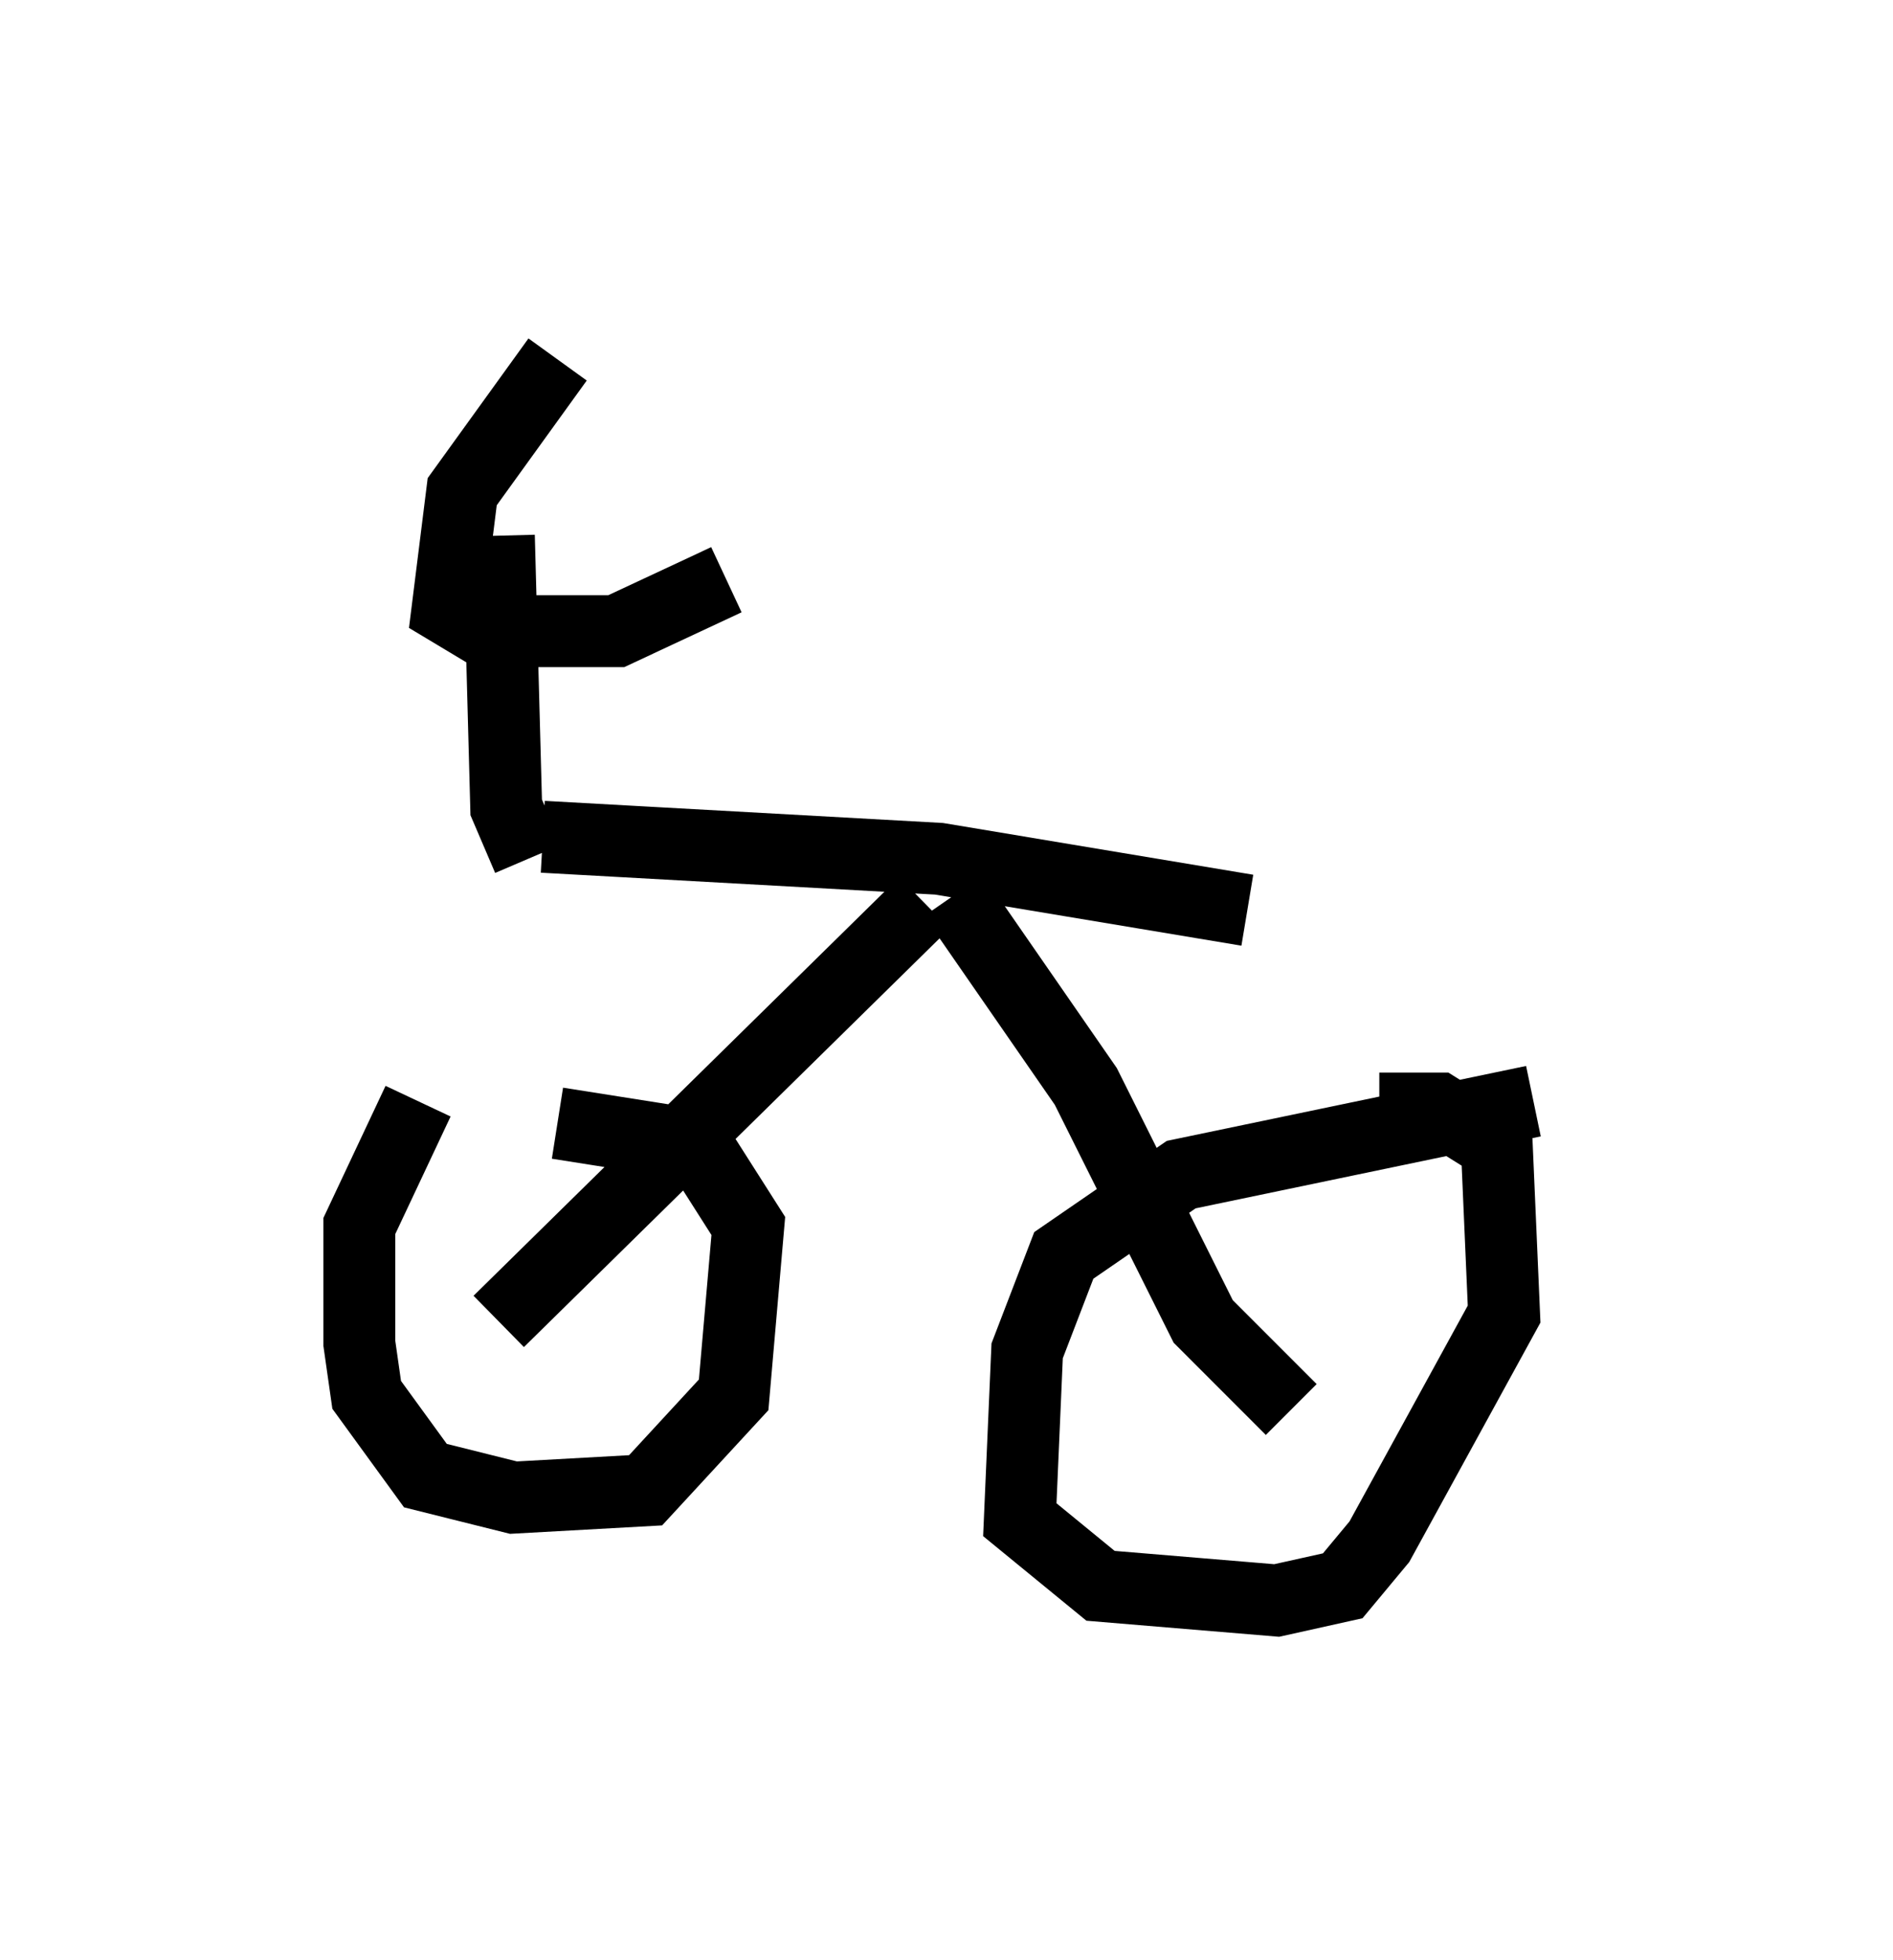 <?xml version="1.0" encoding="utf-8" ?>
<svg baseProfile="full" height="27.252" version="1.1" width="26.334" xmlns="http://www.w3.org/2000/svg" xmlns:ev="http://www.w3.org/2001/xml-events" xmlns:xlink="http://www.w3.org/1999/xlink"><defs /><rect fill="white" height="27.252" width="26.334" x="0" y="0" /><path d="M8.879, 15.004 m-3.063, 0.306 l-0.817, 1.735 0.0, 1.633 l0.102, 0.715 0.817, 1.123 l1.225, 0.306 1.838, -0.102 l1.225, -1.327 0.204, -2.348 l-0.715, -1.123 -1.94, -0.306 m13.577, -0.306 l-4.9, 1.021 -1.633, 1.123 l-0.51, 1.327 -0.102, 2.348 l1.123, 0.919 2.45, 0.204 l0.919, -0.204 0.51, -0.613 l1.735, -3.165 -0.102, -2.348 l-0.817, -0.51 -0.817, 0.0 m-1.225, 4.185 l-1.225, -1.225 -1.633, -3.267 l-1.838, -2.654 m-6.329, 5.921 l5.921, -5.819 m-5.308, -0.919 l5.513, 0.306 4.288, 0.715 m-10.004, -0.715 l-0.306, -0.715 -0.102, -3.777 m0.817, -2.45 l-1.327, 1.838 -0.204, 1.633 l0.51, 0.306 1.838, 0.0 l1.531, -0.715 " fill="none" stroke="black" stroke-width="1" /></svg>